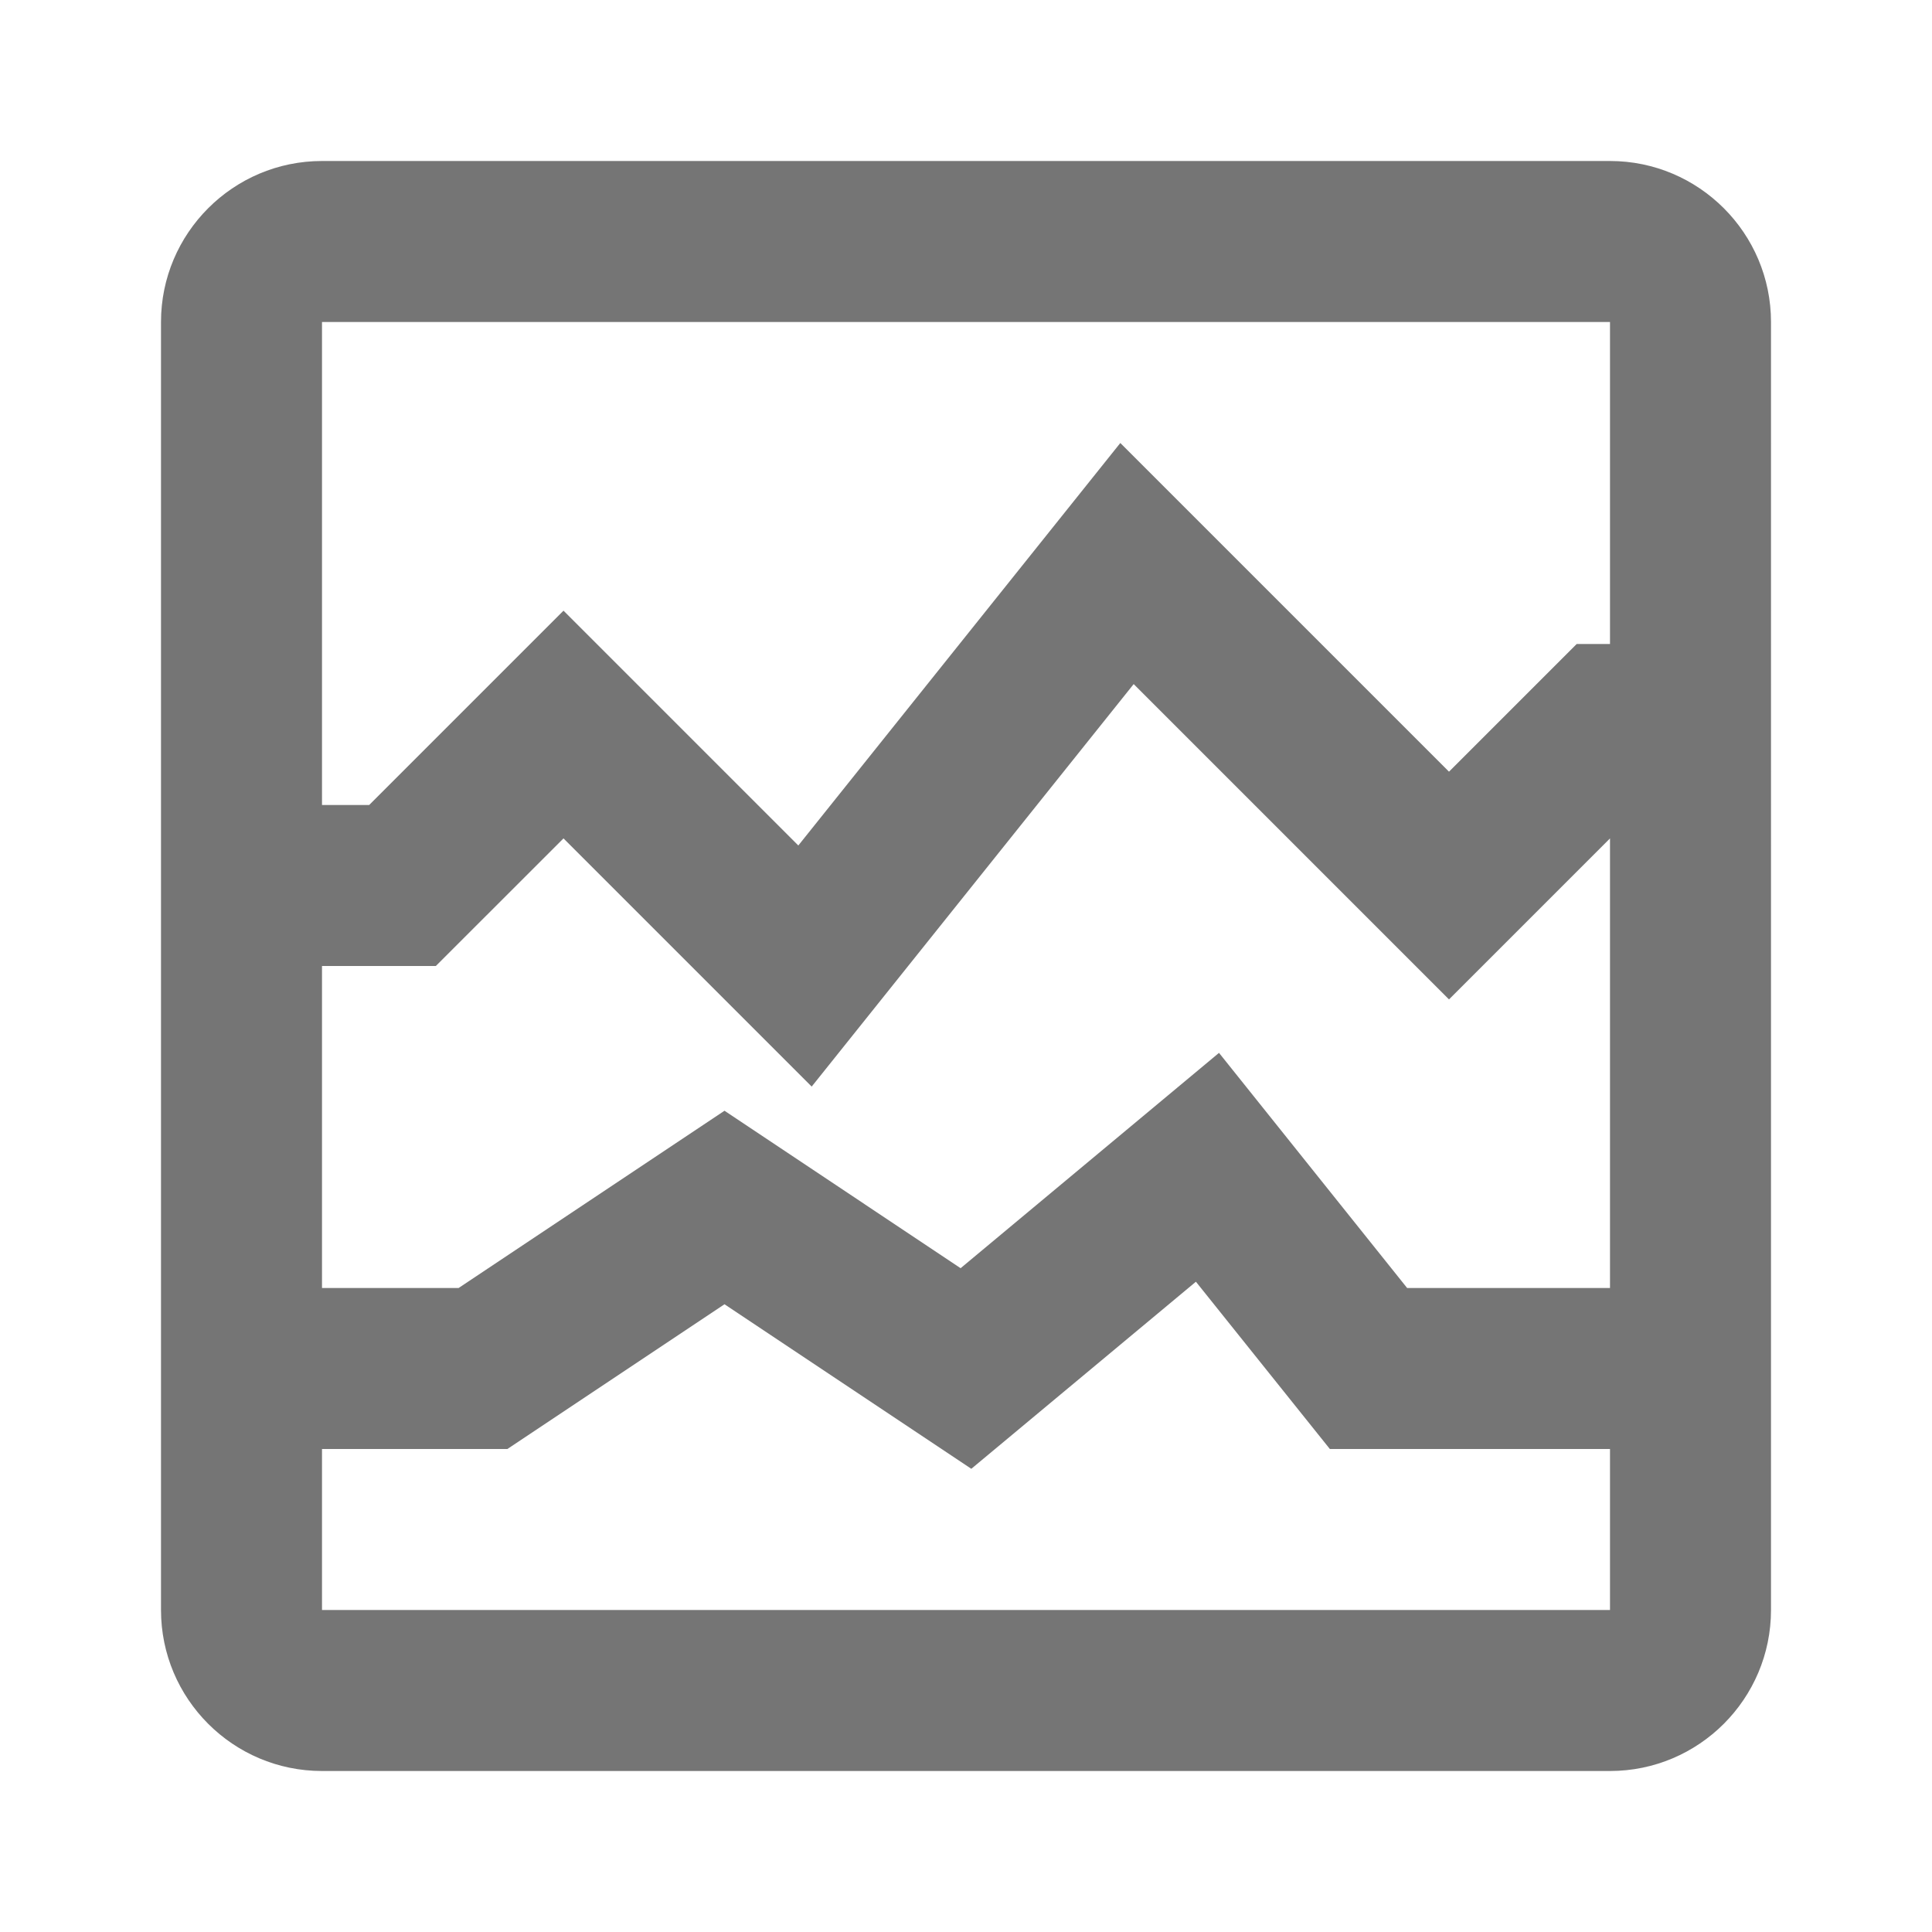 <?xml version="1.0" encoding="iso-8859-1"?>
<!-- Generator: Adobe Illustrator 16.0.0, SVG Export Plug-In . SVG Version: 6.00 Build 0)  -->
<!DOCTYPE svg PUBLIC "-//W3C//DTD SVG 1.1//EN" "http://www.w3.org/Graphics/SVG/1.1/DTD/svg11.dtd">
<svg version="1.1" xmlns="http://www.w3.org/2000/svg" xmlns:xlink="http://www.w3.org/1999/xlink" x="0px" y="0px" width="24px"
	 height="24px" viewBox="0 0 24 24" style="enable-background:new 0 0 24 24;" xml:space="preserve">
<g id="Frame_-_24px">
	<rect y="0" style="fill:none;" width="24" height="24.001"/>
</g>
<g id="Line_Icons">
	<path style="fill:#757575;" d="M20,2H4C2.896,2,2,2.898,2,4v16c0,1.103,0.896,2,2,2h16c1.104,0,2-0.897,2-2V4
		C22,2.898,21.104,2,20,2z M20,4v4h-0.414L18,9.586l-4.083-4.083l-4,5L7,7.586L4.586,10H4V4H20z M4,12h1.414L7,10.415l3.083,3.083
		l4-5L18,12.415l2-2V16h-2.52l-2.337-2.921l-3.21,2.675L9,13.798L5.697,16H4V12z M4,20v-2h2.303L9,16.202l3.066,2.044l2.79-2.324
		L16.52,18H20v2H4z"/>
</g>
</svg>
